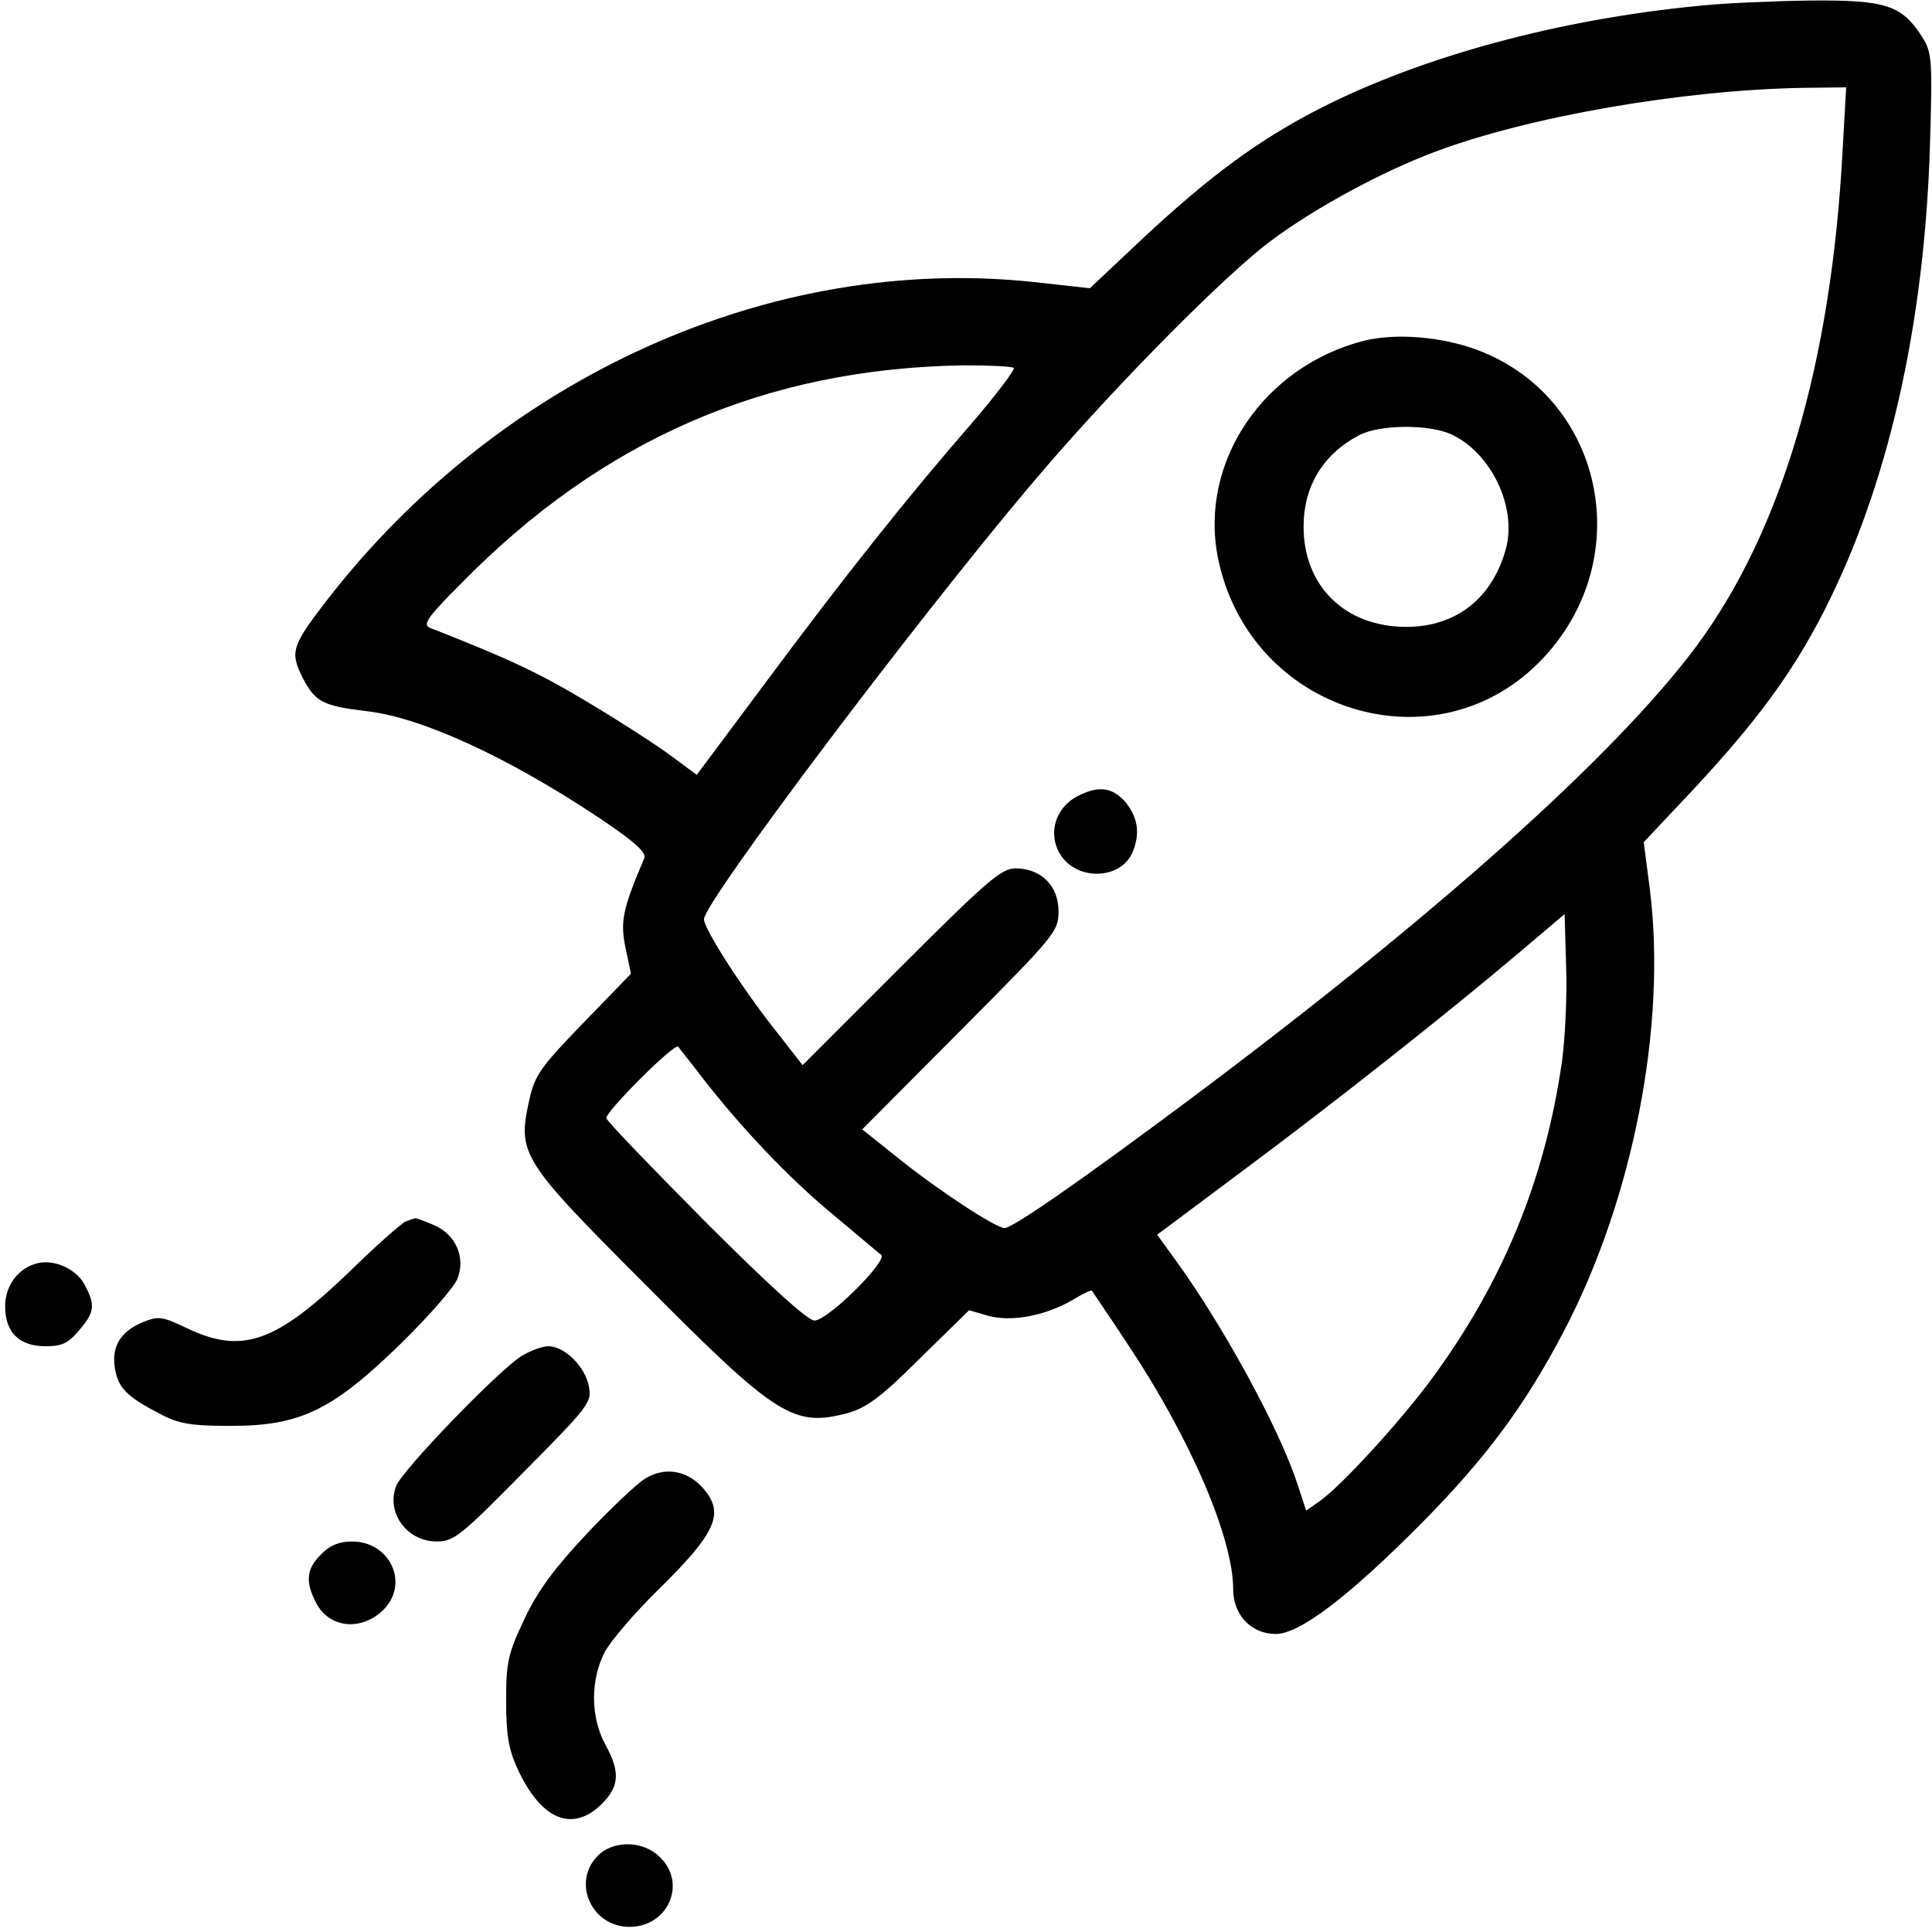 <?xml version="1.0" standalone="no"?>
<!DOCTYPE svg PUBLIC "-//W3C//DTD SVG 20010904//EN"
 "http://www.w3.org/TR/2001/REC-SVG-20010904/DTD/svg10.dtd">
<svg version="1.0" xmlns="http://www.w3.org/2000/svg"
 width="376pt" height="376pt" viewBox="0 0 376 376"
 preserveAspectRatio="xMidYMid meet">

<g transform="translate(0,376) scale(0.1,-0.1)"
fill="#000000" stroke="none">
<path d="M3310 3749 c-275 -26 -543 -99 -741 -200 -119 -61 -213 -130 -346
-254 l-102 -96 -108 12 c-511 55 -1041 -184 -1379 -622 -66 -86 -70 -98 -45
-148 24 -47 40 -55 124 -65 107 -12 275 -89 455 -209 67 -45 90 -66 86 -77
-42 -99 -47 -122 -37 -173 l11 -52 -93 -96 c-83 -86 -94 -101 -105 -150 -23
-105 -17 -116 228 -361 254 -256 287 -276 392 -248 36 10 65 31 140 106 l96
94 38 -11 c45 -12 111 0 165 32 18 11 35 19 36 17 1 -2 33 -48 69 -103 121
-181 206 -377 206 -478 0 -50 35 -87 83 -87 46 0 141 72 282 214 127 128 204
232 280 378 133 255 199 592 166 856 l-12 93 96 102 c124 133 193 227 254 346
125 244 196 556 207 906 5 170 4 182 -15 213 -40 62 -70 72 -216 71 -71 -1
-168 -5 -215 -10z m276 -282 c-22 -414 -118 -739 -284 -964 -158 -212 -504
-522 -987 -883 -209 -156 -344 -250 -360 -250 -17 0 -130 74 -208 137 l-69 55
191 192 c186 187 191 193 191 233 0 49 -34 83 -84 83 -27 0 -56 -25 -222 -191
l-192 -192 -46 59 c-69 86 -146 206 -146 225 0 33 408 575 635 844 142 169
349 380 450 462 82 66 226 146 339 188 181 68 480 120 715 124 l84 1 -7 -123z
m-1613 -423 c3 -3 -34 -52 -82 -108 -123 -141 -250 -301 -403 -507 l-132 -177
-50 37 c-28 21 -101 68 -163 105 -95 57 -153 84 -306 144 -15 6 -6 20 59 85
276 282 594 420 980 426 50 0 93 -2 97 -5z m1067 -1349 c-33 -231 -116 -433
-257 -623 -61 -82 -172 -203 -214 -233 l-27 -19 -17 52 c-35 107 -144 307
-236 434 l-37 51 166 124 c179 133 404 311 542 428 l85 72 3 -103 c2 -57 -2
-139 -8 -183z m-1675 -30 c80 -103 170 -197 254 -267 47 -39 90 -76 96 -80 13
-12 -104 -128 -130 -128 -13 0 -88 68 -213 193 -105 106 -192 196 -192 201 0
14 133 147 140 139 3 -5 24 -30 45 -58z"/>
<path d="M2655 3097 c-196 -50 -321 -236 -285 -421 60 -303 428 -417 634 -196
183 196 116 507 -129 599 -70 26 -158 33 -220 18z m171 -183 c77 -37 126 -141
105 -221 -26 -97 -97 -153 -194 -153 -119 0 -200 79 -200 195 0 79 38 141 108
178 40 21 137 22 181 1z"/>
<path d="M2100 2212 c-48 -23 -63 -79 -33 -120 35 -47 115 -42 137 9 15 36 11
66 -12 96 -25 30 -52 35 -92 15z"/>
<path d="M790 1383 c-8 -3 -59 -48 -112 -100 -142 -136 -207 -159 -314 -108
-50 24 -56 24 -88 11 -42 -18 -60 -48 -52 -91 7 -37 23 -53 86 -86 38 -20 60
-24 140 -24 135 0 198 31 331 161 54 53 103 109 109 125 17 41 -3 87 -46 105
-19 8 -35 14 -36 13 -2 0 -10 -3 -18 -6z"/>
<path d="M75 1302 c-38 -8 -65 -43 -65 -84 0 -51 27 -78 79 -78 32 0 44 6 65
31 30 35 32 49 11 88 -15 30 -57 50 -90 43z"/>
<path d="M1015 1121 c-46 -29 -233 -223 -244 -253 -20 -52 21 -108 79 -108 33
0 47 11 169 135 128 129 133 136 127 167 -7 38 -47 78 -79 78 -12 0 -35 -9
-52 -19z"/>
<path d="M1255 882 c-16 -10 -68 -59 -114 -108 -61 -65 -94 -109 -120 -164
-32 -68 -36 -83 -36 -160 0 -66 5 -95 22 -132 46 -100 107 -125 164 -69 35 35
36 63 7 116 -29 53 -29 126 -1 180 12 22 58 76 103 120 115 113 131 150 88
199 -31 35 -75 42 -113 18z"/>
<path d="M625 735 c-29 -28 -31 -54 -10 -94 25 -49 86 -56 129 -16 54 50 17
135 -59 135 -25 0 -44 -8 -60 -25z"/>
<path d="M1162 147 c-49 -52 -10 -137 63 -137 75 0 112 84 60 135 -33 34 -93
34 -123 2z"/>
</g>
</svg>

